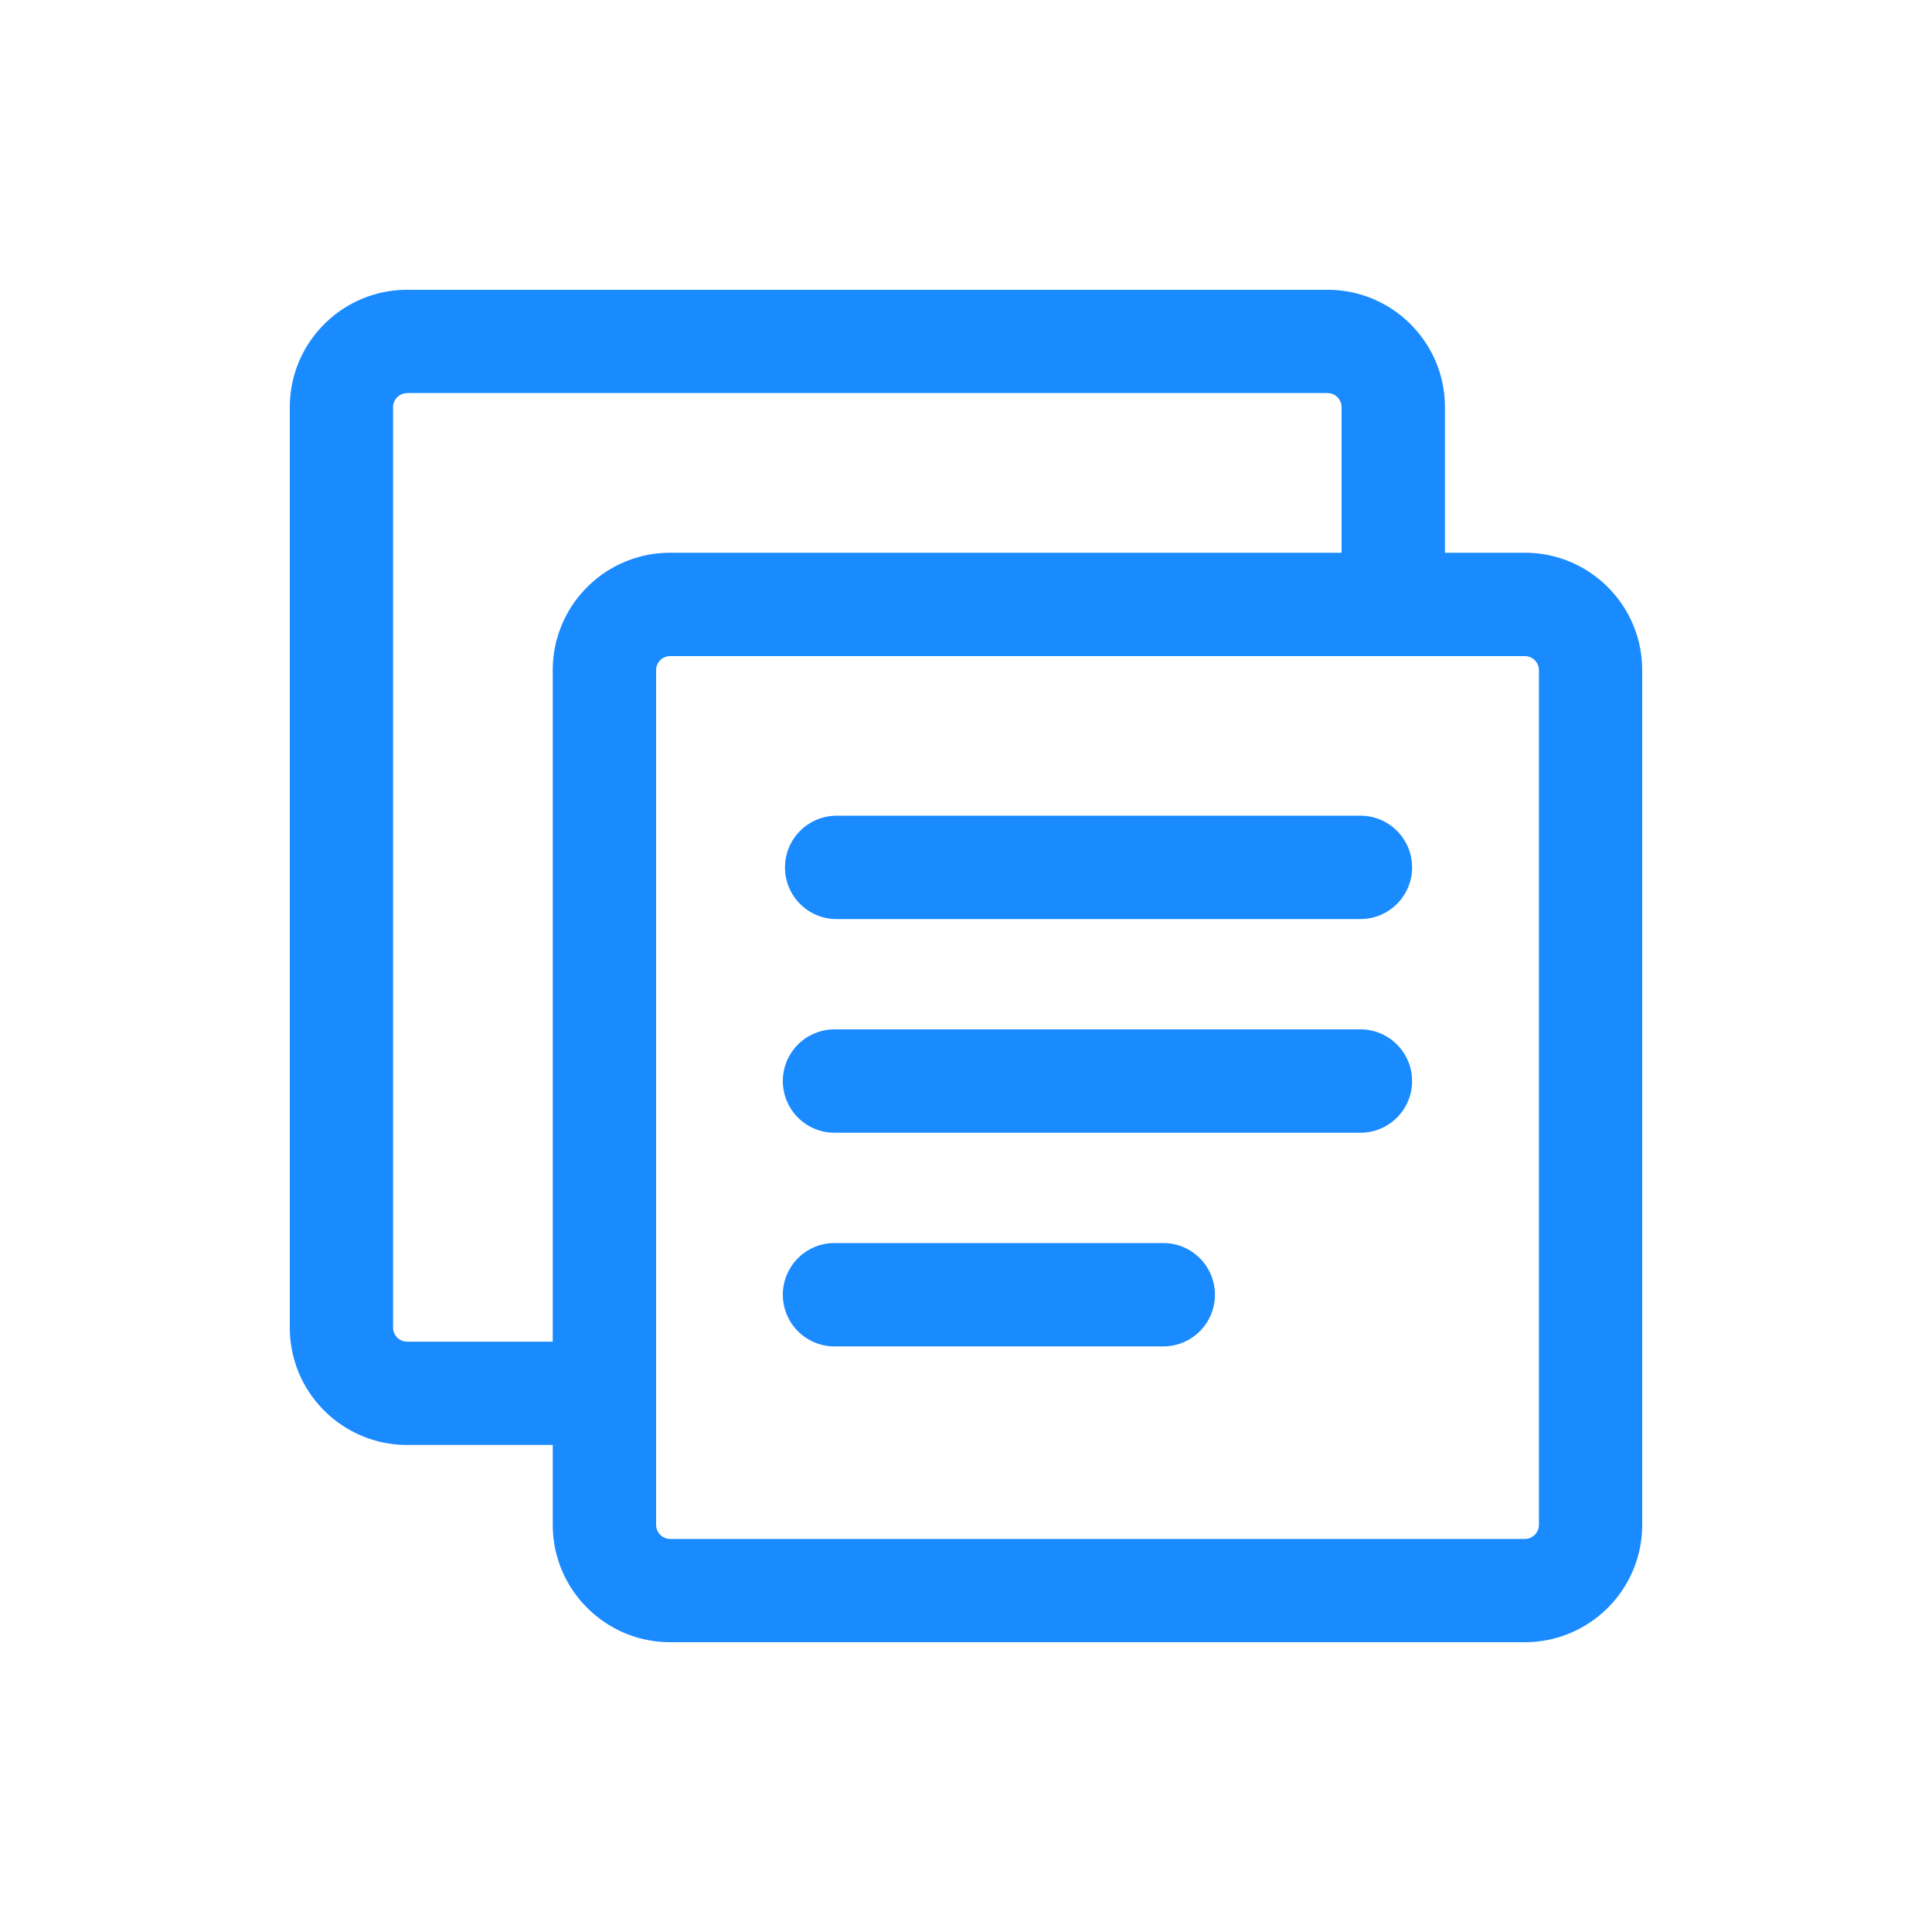 <svg width="1em" height="1em" viewBox="0 0 20 20" fill="#1A8AFF" xmlns="http://www.w3.org/2000/svg"><path fill-rule="evenodd" clip-rule="evenodd" d="M4.215 4.07a.146.146 0 0 0-.146.145v9.528c0 .08.066.146.146.146h1.507V6.938c0-.672.544-1.216 1.216-1.216h6.95V4.215a.146.146 0 0 0-.145-.146H4.215Zm0 10.888h1.507v.827c0 .67.544 1.215 1.216 1.215h8.847c.67 0 1.215-.544 1.215-1.215V6.938c0-.672-.544-1.216-1.215-1.216h-.827V4.215c0-.67-.544-1.215-1.215-1.215H4.215C3.545 3 3 3.544 3 4.215v9.528c0 .671.544 1.215 1.215 1.215Zm2.723-8.166a.146.146 0 0 0-.146.146v8.847c0 .08.065.146.146.146h8.847c.08 0 .146-.066.146-.146V6.938a.146.146 0 0 0-.146-.146H6.938Zm1.7 1.653a.535.535 0 0 0 0 1.069h5.445a.535.535 0 1 0 0-1.07H8.64Zm-.534 4.958c0-.296.24-.535.535-.535h3.403a.535.535 0 0 1 0 1.07H8.639a.535.535 0 0 1-.535-.535Zm.535-2.747a.535.535 0 1 0 0 1.07h5.444a.535.535 0 1 0 0-1.07H8.64Z"/></svg>